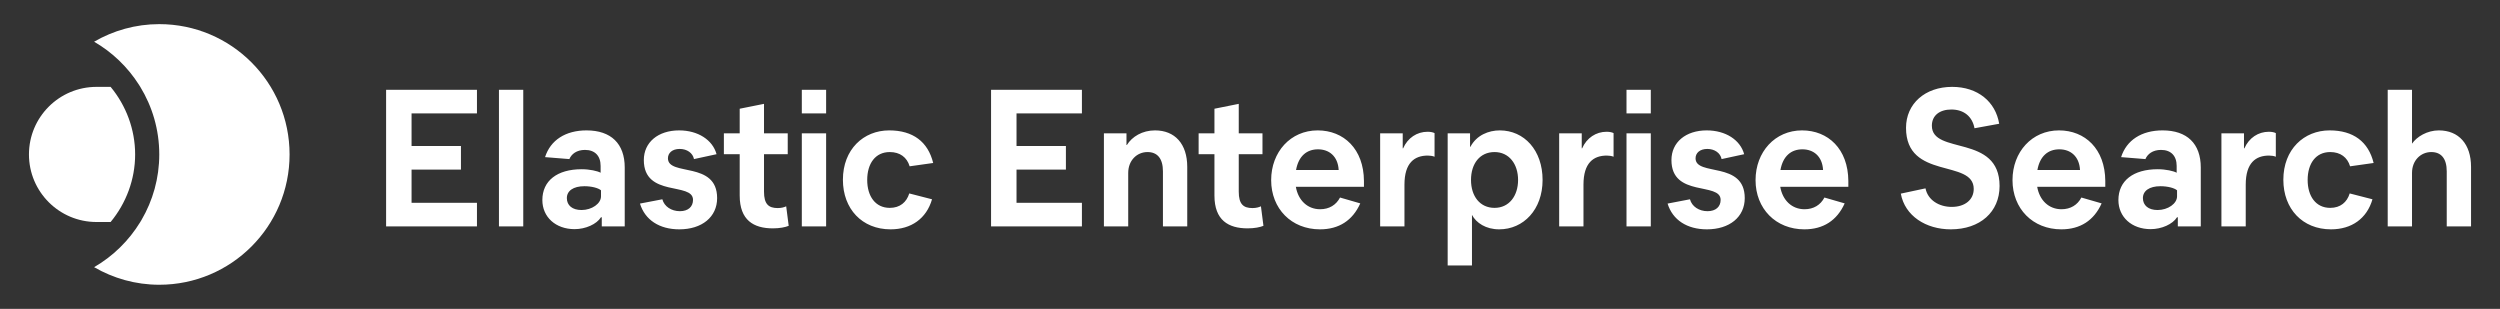 <?xml version="1.0" encoding="UTF-8"?>
<svg width="518px" height="64px" viewBox="0 0 518 64" version="1.1" xmlns="http://www.w3.org/2000/svg" xmlns:xlink="http://www.w3.org/1999/xlink">
    <rect x="0" y="0" width="518" height="64" fill="#333333" stroke="none"/>
    <!-- Generator: Sketch 63.1 (92452) - https://sketch.com -->
    <title>enterprise-search-logo-white-horizontal</title>
    <desc>Created with Sketch.</desc>
    <g id="enterprise-search-logo-white-horizontal" stroke="none" stroke-width="1" fill="none" fill-rule="evenodd">
        <rect id="bounding-box" x="0" y="0" width="518" height="64"></rect>
        <g id="group" transform="translate(6, 5)" fill="#FFFFFF">
            <path d="M23.329,40.56 C25.657,36.577 27,31.95 27,27 C27,21.867 25.557,17.081 23.066,13 L23.066,13 L22.779,12.54 C20.447,8.883 17.263,5.821 13.5,3.642 C17.475,1.339 22.076,0 27,0 C41.912,0 54,12.088 54,27 C54,41.912 41.912,54 27,54 C22.076,54 17.475,52.661 13.5,50.358 C17.42,48.088 20.71,44.86 23.066,41 L23.066,41 Z" id="Combined-Shape"></path>
            <path d="M14,41 L16.92,41 C20.142,37.107 22,32.17 22,27 C22,21.83 20.142,16.893 16.921,13 L14,13 C6.268,13 0,19.268 0,27 C0,34.732 6.268,41 14,41" id="Fill-5"></path>
        </g>
        <path d="M98.826,46.913 L98.826,42.02 L85.276,42.02 L85.276,35.145 L95.509,35.145 L95.509,30.252 L85.276,30.252 L85.276,23.499 L98.826,23.499 L98.826,18.607 L80,18.607 L80,46.913 L98.826,46.913 Z M108.419,46.913 L108.419,18.607 L103.383,18.607 L103.383,46.913 L108.419,46.913 Z M119.051,47.479 C121.329,47.479 123.608,46.468 124.527,45.012 L124.687,45.012 L124.687,46.913 L129.443,46.913 L129.443,34.701 C129.443,29.767 126.605,27.017 121.529,27.017 C117.172,27.017 114.055,29.039 112.936,32.557 L117.972,32.962 C118.412,31.91 119.491,31.061 121.209,31.061 C123.248,31.061 124.447,32.274 124.447,34.377 L124.447,35.792 C123.808,35.428 122.169,35.064 120.53,35.064 C115.454,35.064 112.376,37.45 112.376,41.454 C112.376,44.972 115.134,47.479 119.051,47.479 Z M120.49,43.516 C118.571,43.516 117.452,42.545 117.452,41.049 C117.452,39.553 118.771,38.583 121.09,38.583 C122.568,38.583 123.967,38.946 124.527,39.432 L124.527,40.685 C124.527,42.181 122.648,43.516 120.49,43.516 Z M140.755,47.519 C145.432,47.519 148.589,44.972 148.589,41.049 C148.589,33.285 138.397,36.601 138.397,32.8 C138.397,31.708 139.276,30.859 140.835,30.859 C142.354,30.859 143.553,31.708 143.793,32.962 L148.469,31.951 C147.67,28.999 144.632,27.017 140.715,27.017 C136.358,27.017 133.4,29.484 133.4,33.164 C133.4,40.968 143.593,37.652 143.593,41.413 C143.593,42.828 142.594,43.758 140.875,43.758 C139.116,43.758 137.637,42.788 137.238,41.292 L132.601,42.181 C133.64,45.578 136.638,47.519 140.755,47.519 Z M160.141,47.317 C161.58,47.317 162.739,47.074 163.418,46.791 L162.899,42.748 C162.459,42.95 161.899,43.111 161.14,43.111 C159.261,43.111 158.302,42.303 158.302,39.715 L158.302,31.951 L163.218,31.951 L163.218,27.624 L158.302,27.624 L158.302,21.518 L153.266,22.529 L153.266,27.624 L149.988,27.624 L149.988,31.951 L153.266,31.951 L153.266,40.523 C153.266,45.619 156.144,47.317 160.141,47.317 Z M171.172,23.499 L171.172,18.607 L166.136,18.607 L166.136,23.499 L171.172,23.499 Z M171.172,46.913 L171.172,27.624 L166.136,27.624 L166.136,46.913 L171.172,46.913 Z M184.523,47.519 C188.799,47.519 191.957,45.295 193.116,41.292 L188.4,40.079 C187.84,41.898 186.481,43.071 184.363,43.071 C181.365,43.071 179.686,40.645 179.686,37.289 C179.686,33.892 181.365,31.506 184.363,31.506 C186.481,31.506 187.92,32.598 188.48,34.458 L193.356,33.77 C192.277,29.363 189.159,27.017 184.243,27.017 C178.927,27.017 174.65,30.94 174.65,37.248 C174.65,43.273 178.607,47.519 184.523,47.519 Z M224.173,46.913 L224.173,42.02 L210.623,42.02 L210.623,35.145 L220.856,35.145 L220.856,30.252 L210.623,30.252 L210.623,23.499 L224.173,23.499 L224.173,18.607 L205.347,18.607 L205.347,46.913 L224.173,46.913 Z M233.766,46.913 L233.766,35.833 C233.766,33.245 235.565,31.506 237.763,31.506 C239.802,31.506 240.961,32.84 240.961,35.509 L240.961,46.913 L245.997,46.913 L245.997,34.579 C245.997,29.808 243.439,27.017 239.322,27.017 C236.684,27.017 234.566,28.311 233.486,30.05 L233.406,30.05 L233.406,27.624 L228.73,27.624 L228.73,46.913 L233.766,46.913 Z M258.508,47.317 C259.947,47.317 261.106,47.074 261.785,46.791 L261.266,42.748 C260.826,42.95 260.266,43.111 259.507,43.111 C257.628,43.111 256.669,42.303 256.669,39.715 L256.669,31.951 L261.585,31.951 L261.585,27.624 L256.669,27.624 L256.669,21.518 L251.633,22.529 L251.633,27.624 L248.355,27.624 L248.355,31.951 L251.633,31.951 L251.633,40.523 C251.633,45.619 254.511,47.317 258.508,47.317 Z M273.497,47.519 C277.414,47.519 280.252,45.699 281.85,42.141 L277.654,40.928 C276.854,42.464 275.415,43.354 273.537,43.354 C270.899,43.354 268.98,41.494 268.5,38.704 L282.61,38.704 L282.61,37.491 C282.57,30.859 278.413,27.017 273.017,27.017 C267.421,27.017 263.384,31.466 263.384,37.329 C263.384,43.233 267.581,47.519 273.497,47.519 Z M277.374,35.226 L268.54,35.226 C269.06,32.355 270.739,30.94 273.097,30.94 C275.335,30.94 277.214,32.315 277.374,35.226 Z M291.004,46.913 L291.004,38.259 C291.004,33.73 293.082,32.234 295.84,32.234 C296.32,32.234 296.879,32.315 297.239,32.477 L297.239,27.584 C296.959,27.422 296.44,27.301 295.8,27.301 C293.602,27.301 291.683,28.554 290.724,30.738 L290.644,30.738 L290.644,27.624 L285.967,27.624 L285.967,46.913 L291.004,46.913 Z M304.993,55 L304.993,44.527 C305.873,46.185 307.871,47.519 310.629,47.519 C315.665,47.519 319.623,43.435 319.623,37.289 C319.623,31.142 315.825,27.017 310.749,27.017 C308.471,27.017 305.953,27.988 304.674,30.414 L304.594,30.414 L304.594,27.624 L299.957,27.624 L299.957,55 L304.993,55 Z M309.67,43.071 C306.632,43.071 304.793,40.645 304.793,37.289 C304.793,33.892 306.632,31.506 309.67,31.506 C312.668,31.506 314.546,33.973 314.546,37.289 C314.546,40.564 312.708,43.071 309.67,43.071 Z M328.096,46.913 L328.096,38.259 C328.096,33.73 330.175,32.234 332.933,32.234 C333.412,32.234 333.972,32.315 334.332,32.477 L334.332,27.584 C334.052,27.422 333.532,27.301 332.893,27.301 C330.694,27.301 328.776,28.554 327.816,30.738 L327.736,30.738 L327.736,27.624 L323.06,27.624 L323.06,46.913 L328.096,46.913 Z M342.046,23.499 L342.046,18.607 L337.01,18.607 L337.01,23.499 L342.046,23.499 Z M342.046,46.913 L342.046,27.624 L337.01,27.624 L337.01,46.913 L342.046,46.913 Z M353.677,47.519 C358.354,47.519 361.511,44.972 361.511,41.049 C361.511,33.285 351.319,36.601 351.319,32.8 C351.319,31.708 352.198,30.859 353.757,30.859 C355.276,30.859 356.475,31.708 356.715,32.962 L361.392,31.951 C360.592,28.999 357.554,27.017 353.637,27.017 C349.281,27.017 346.323,29.484 346.323,33.164 C346.323,40.968 356.515,37.652 356.515,41.413 C356.515,42.828 355.516,43.758 353.797,43.758 C352.038,43.758 350.56,42.788 350.16,41.292 L345.523,42.181 C346.563,45.578 349.56,47.519 353.677,47.519 Z M373.862,47.519 C377.779,47.519 380.617,45.699 382.216,42.141 L378.019,40.928 C377.22,42.464 375.781,43.354 373.902,43.354 C371.264,43.354 369.346,41.494 368.866,38.704 L382.976,38.704 L382.976,37.491 C382.936,30.859 378.779,27.017 373.383,27.017 C367.787,27.017 363.75,31.466 363.75,37.329 C363.75,43.233 367.947,47.519 373.862,47.519 Z M377.739,35.226 L368.906,35.226 C369.426,32.355 371.104,30.94 373.463,30.94 C375.701,30.94 377.58,32.315 377.739,35.226 Z M404.2,47.519 C410.275,47.519 414.312,43.92 414.312,38.542 C414.312,27.705 400.283,32.153 400.283,26.047 C400.283,23.904 401.922,22.691 404.32,22.691 C406.958,22.691 408.677,24.187 409.116,26.573 L414.232,25.643 C413.473,21.073 409.796,18 404.48,18 C398.884,18 394.927,21.478 394.927,26.492 C394.927,37.369 408.956,32.881 408.956,39.149 C408.956,41.373 407.158,42.869 404.4,42.869 C401.762,42.869 399.443,41.454 398.964,39.027 L393.848,40.119 C394.687,44.729 399.044,47.519 404.2,47.519 Z M427.103,47.519 C431.02,47.519 433.858,45.699 435.457,42.141 L431.26,40.928 C430.46,42.464 429.021,43.354 427.143,43.354 C424.505,43.354 422.586,41.494 422.107,38.704 L436.216,38.704 L436.216,37.491 C436.176,30.859 432.019,27.017 426.623,27.017 C421.027,27.017 416.99,31.466 416.99,37.329 C416.99,43.233 421.187,47.519 427.103,47.519 Z M430.98,35.226 L422.147,35.226 C422.666,32.355 424.345,30.94 426.703,30.94 C428.942,30.94 430.82,32.315 430.98,35.226 Z M445.609,47.479 C447.887,47.479 450.166,46.468 451.085,45.012 L451.245,45.012 L451.245,46.913 L456.001,46.913 L456.001,34.701 C456.001,29.767 453.164,27.017 448.087,27.017 C443.731,27.017 440.613,29.039 439.494,32.557 L444.53,32.962 C444.97,31.91 446.049,31.061 447.768,31.061 C449.806,31.061 451.005,32.274 451.005,34.377 L451.005,35.792 C450.366,35.428 448.727,35.064 447.088,35.064 C442.012,35.064 438.934,37.45 438.934,41.454 C438.934,44.972 441.692,47.479 445.609,47.479 Z M447.048,43.516 C445.13,43.516 444.01,42.545 444.01,41.049 C444.01,39.553 445.329,38.583 447.648,38.583 C449.127,38.583 450.526,38.946 451.085,39.432 L451.085,40.685 C451.085,42.181 449.207,43.516 447.048,43.516 Z M465.315,46.913 L465.315,38.259 C465.315,33.73 467.393,32.234 470.151,32.234 C470.631,32.234 471.19,32.315 471.55,32.477 L471.55,27.584 C471.27,27.422 470.751,27.301 470.111,27.301 C467.913,27.301 465.994,28.554 465.035,30.738 L464.955,30.738 L464.955,27.624 L460.278,27.624 L460.278,46.913 L465.315,46.913 Z M482.981,47.519 C487.258,47.519 490.416,45.295 491.575,41.292 L486.859,40.079 C486.299,41.898 484.94,43.071 482.822,43.071 C479.824,43.071 478.145,40.645 478.145,37.289 C478.145,33.892 479.824,31.506 482.822,31.506 C484.94,31.506 486.379,32.598 486.939,34.458 L491.815,33.77 C490.736,29.363 487.618,27.017 482.702,27.017 C477.386,27.017 473.109,30.94 473.109,37.248 C473.109,43.273 477.066,47.519 482.981,47.519 Z M499.769,46.913 L499.769,35.833 C499.769,33.245 501.568,31.506 503.766,31.506 C505.805,31.506 506.964,32.84 506.964,35.509 L506.964,46.913 L512,46.913 L512,34.579 C512,29.848 509.442,27.017 505.325,27.017 C502.927,27.017 500.768,28.311 499.769,29.767 L499.769,18.607 L494.733,18.607 L494.733,46.913 L499.769,46.913 Z" id="ElasticEnterpriseSearch" fill="#FFFFFF" fill-rule="nonzero"></path>
    </g>
</svg>